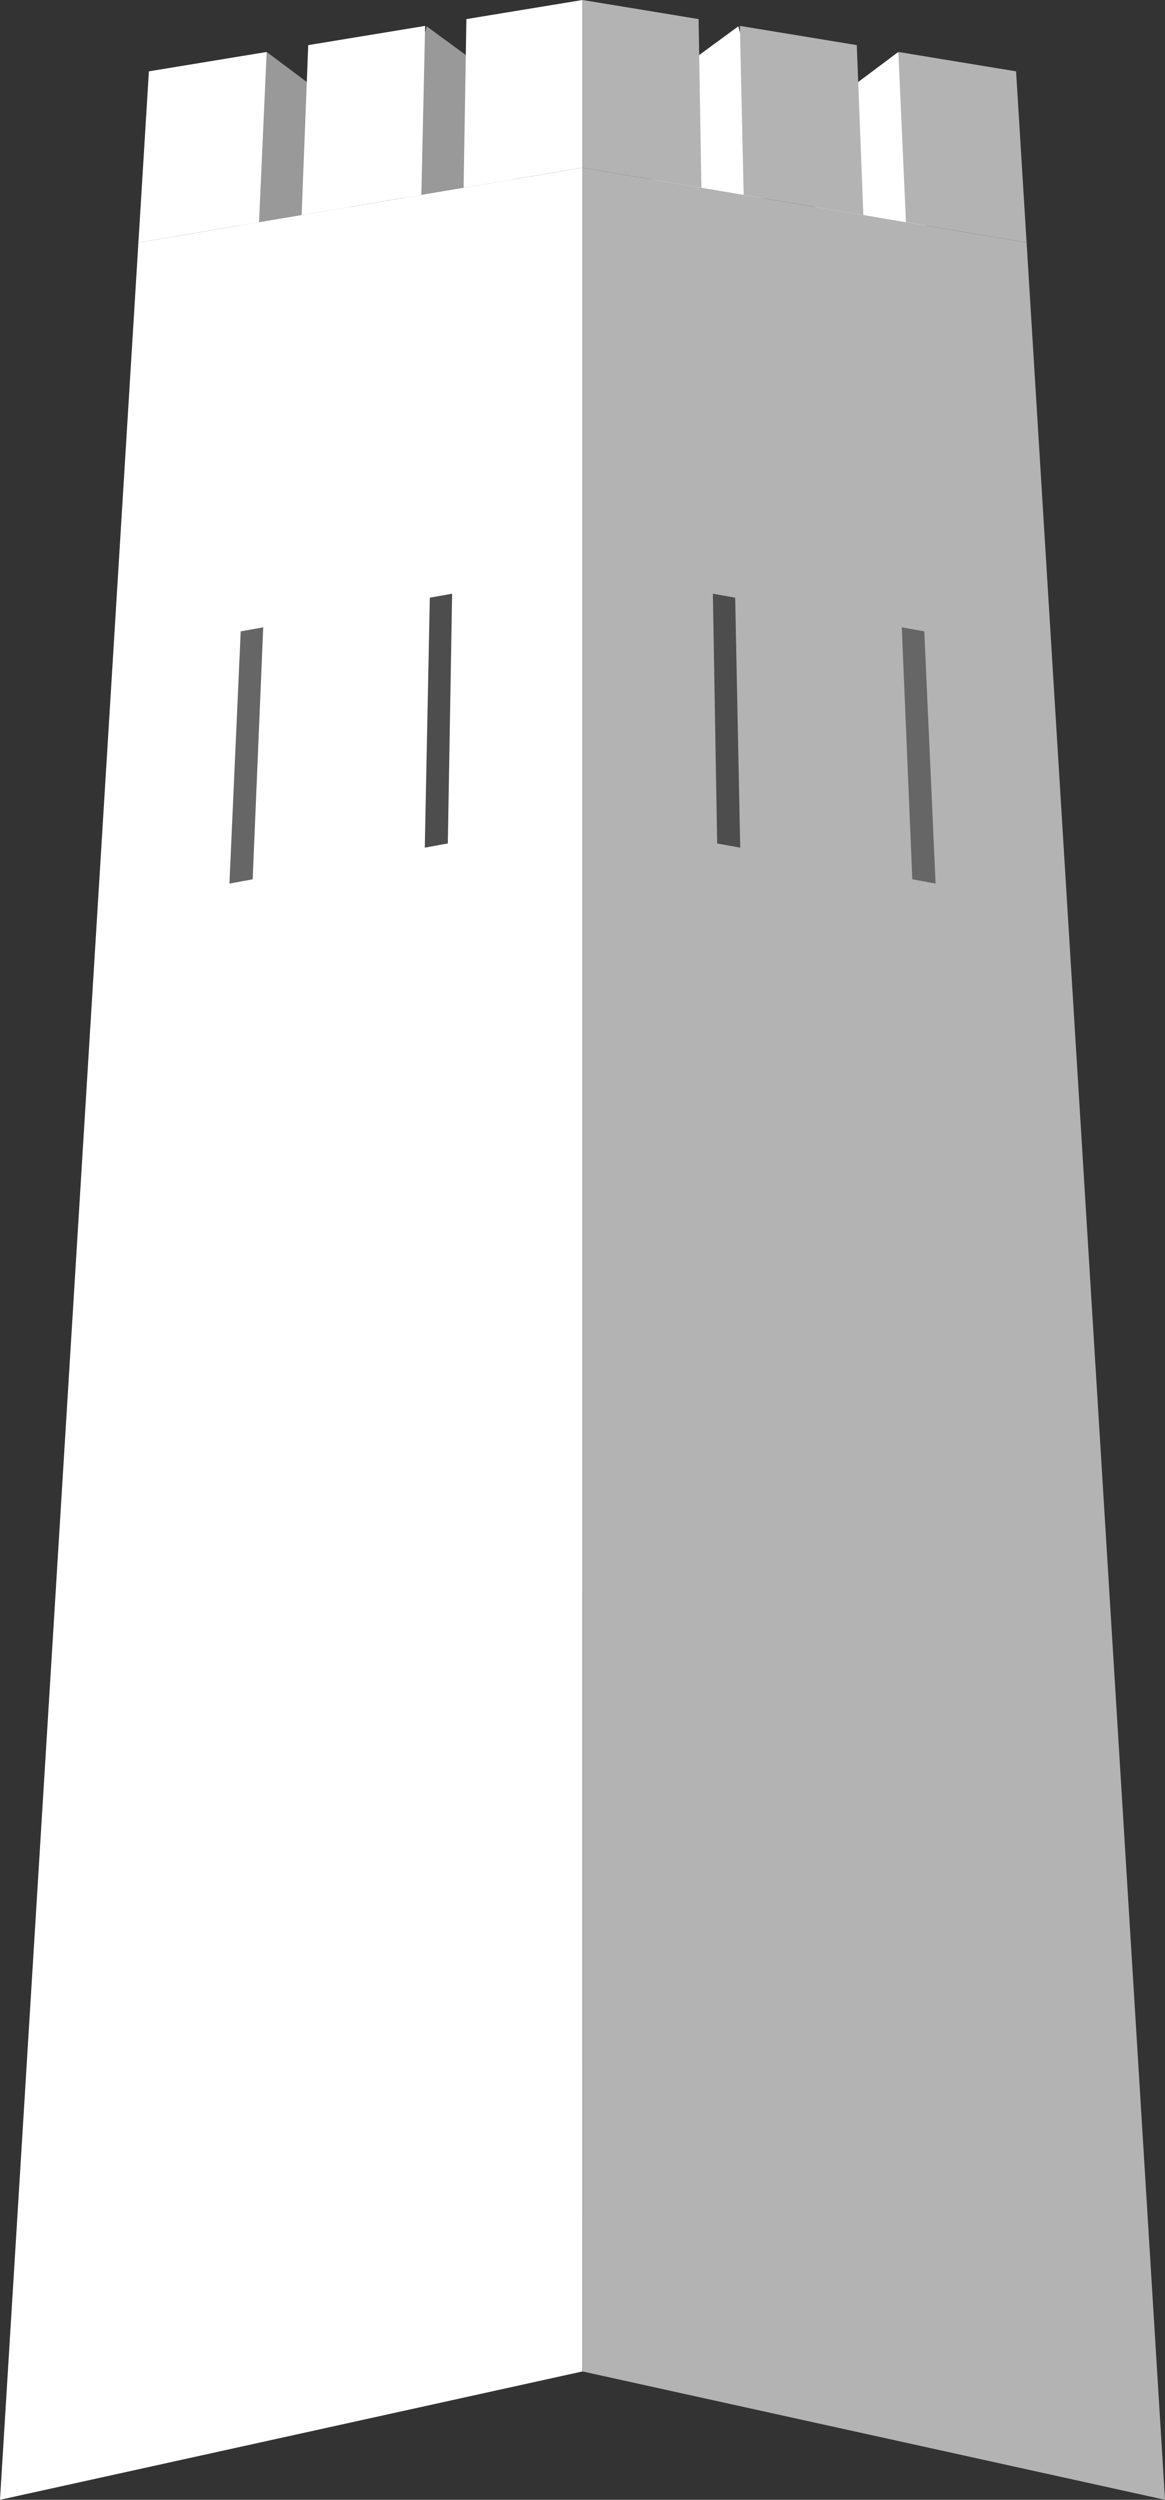 <svg xmlns="http://www.w3.org/2000/svg" viewBox="0 0 461 988.49"><rect x="0" y="0" width="461" height="988.49" fill="#333333" stroke="none"/><defs><style>.cls-1{fill:#999;}.cls-2{fill:#fff;}.cls-3{fill:#666;}.cls-4{fill:#4d4d4d;}.cls-5{fill:#b3b3b3;}</style></defs><g id="Castle_copy" data-name="Castle copy"><polygon class="cls-1" points="129.52 116.04 87.89 84.02 105.62 20.61 146.51 51.22 129.52 116.04"/><polygon class="cls-1" points="194.8 105.12 152.6 73.34 168.83 10.4 210.26 40.79 194.8 105.12"/><polygon class="cls-2" points="230.46 937.74 0 988.49 54.77 95.92 230.47 66.33 230.46 937.74"/><polygon class="cls-2" points="102.5 87.88 54.77 95.92 58.92 28.21 105.52 20.55 102.5 87.88"/><polygon class="cls-2" points="230.47 66.33 183.45 74.24 184.56 7.55 230.47 0 230.47 66.33"/><polygon class="cls-2" points="166.73 77.06 119.36 85.04 121.97 17.84 168.22 10.24 166.73 77.06"/><polygon class="cls-3" points="99.99 347.7 90.78 349.4 95.25 249.65 104.16 248.06 99.99 347.7"/><polygon class="cls-4" points="177.21 333.52 168.09 335.19 170.08 236.34 178.91 234.77 177.21 333.52"/><polygon class="cls-2" points="331.48 116.04 373.11 84.02 355.38 20.61 314.49 51.22 331.48 116.04"/><polygon class="cls-2" points="266.2 105.12 308.4 73.34 292.17 10.4 250.74 40.79 266.2 105.12"/><polygon class="cls-5" points="230.54 937.74 461 988.49 406.23 95.92 230.53 66.33 230.54 937.74"/><polygon class="cls-5" points="358.5 87.88 406.23 95.92 402.07 28.21 355.48 20.55 358.5 87.88"/><polygon class="cls-5" points="230.53 66.33 277.55 74.24 276.44 7.55 230.53 0 230.53 66.33"/><polygon class="cls-5" points="294.27 77.06 341.64 85.04 339.03 17.84 292.78 10.24 294.27 77.06"/><polygon class="cls-3" points="361.01 347.7 370.22 349.4 365.75 249.65 356.84 248.06 361.01 347.7"/><polygon class="cls-4" points="283.79 333.52 292.91 335.19 290.92 236.34 282.09 234.77 283.79 333.52"/></g></svg>